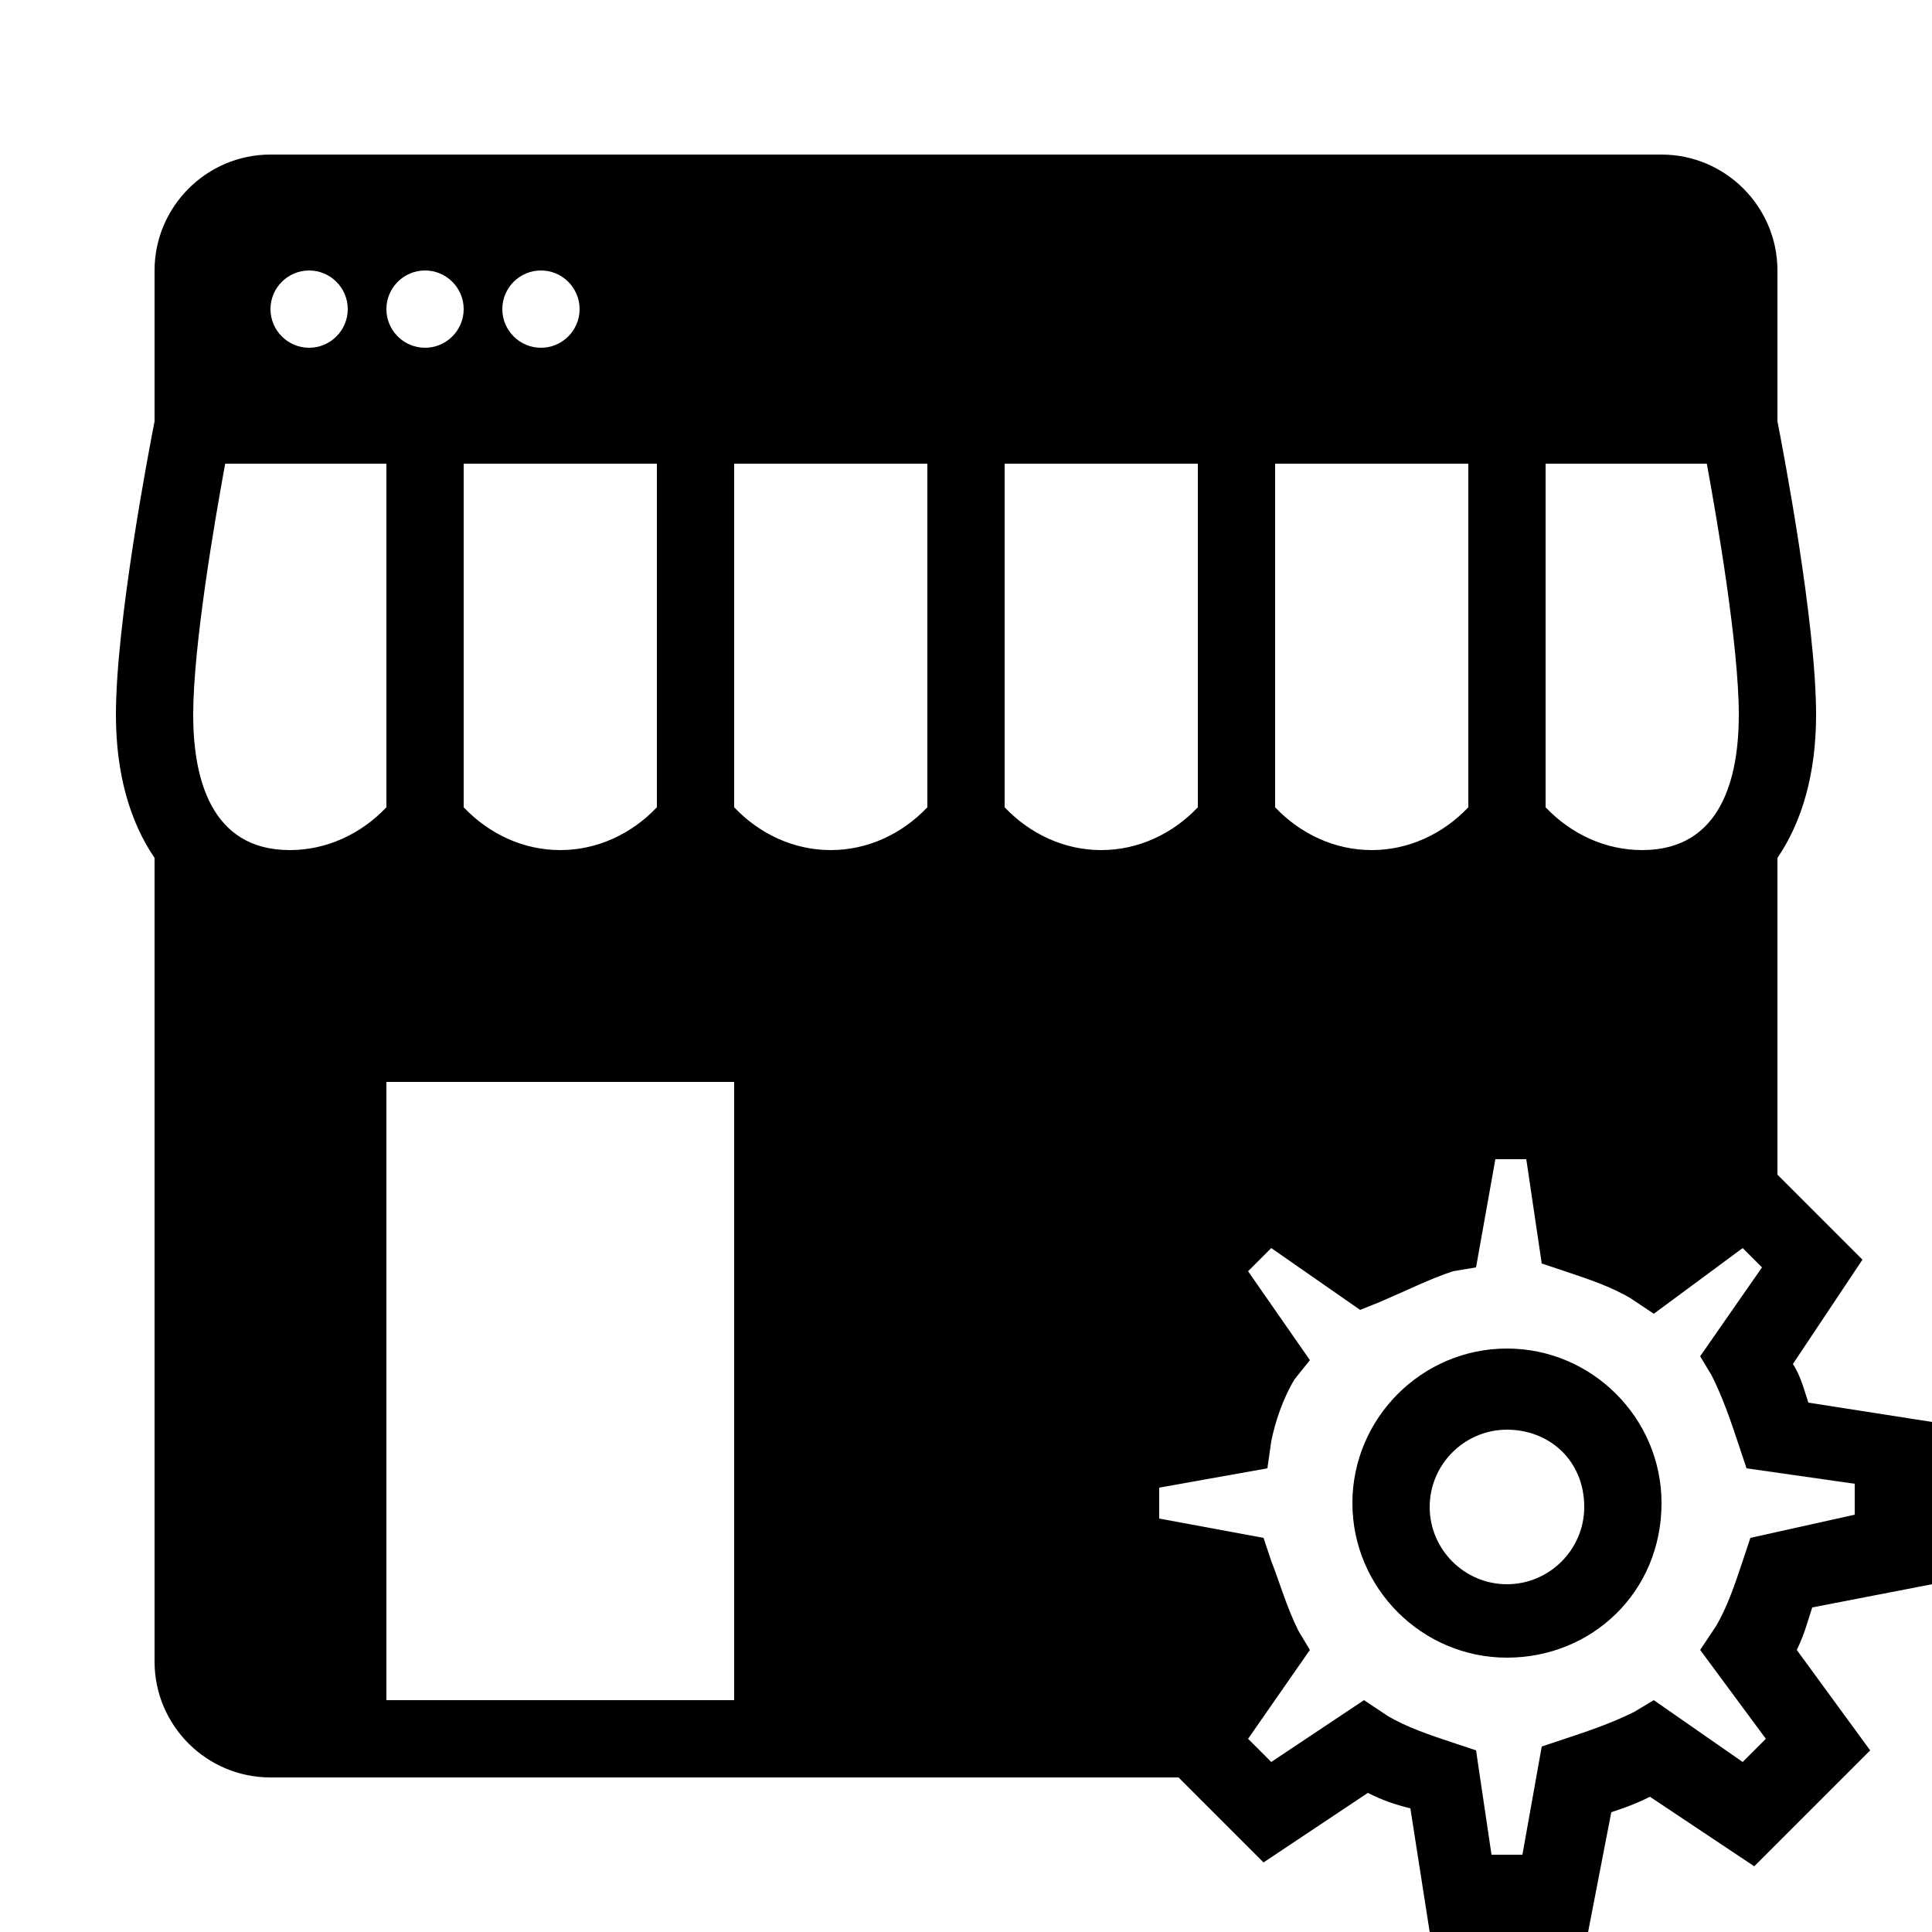 <?xml version="1.0" encoding="iso-8859-1"?><!-- Generator: Adobe Illustrator 23.0.3, SVG Export Plug-In . SVG Version: 6.00 Build 0)  --><svg xmlns="http://www.w3.org/2000/svg" xmlns:xlink="http://www.w3.org/1999/xlink" viewBox="0 0 50 50" width="50px" height="50px"><g><path d="M50,41v-4.2l-3.2-0.5c-0.1-0.3-0.2-0.7-0.4-1l1.8-2.7L46,30.4v-8.198c0.636-0.931,1-2.177,1-3.702c0-2.389-0.855-6.859-1-7.596V7c0-1.652-1.348-3-3-3H7C5.348,4,4,5.348,4,7v3.904c-0.145,0.737-1,5.207-1,7.596c0,1.525,0.364,2.771,1,3.702V43c0,1.656,1.344,3,3,3h23.5l2.2,2.2l2.7-1.8c0.4,0.2,0.7,0.3,1.1,0.4L37,50h4.1l0.6-3.1c0.3-0.1,0.6-0.2,1-0.4l2.7,1.8l3-3l-1.9-2.6c0.2-0.4,0.3-0.8,0.4-1.1L50,41z M44.172,12C44.447,13.497,45,16.721,45,18.5c0,1.597-0.434,3.5-2.5,3.5c-0.951,0-1.838-0.411-2.5-1.107V12H44.172z M38,12v8.893C37.338,21.589,36.451,22,35.5,22s-1.838-0.411-2.5-1.107V12H38z M31,12v8.893C30.338,21.589,29.451,22,28.5,22s-1.838-0.411-2.5-1.107V12H31z M24,12v8.893C23.338,21.589,22.451,22,21.5,22s-1.838-0.411-2.5-1.107V12H24z M17,20.893C16.338,21.589,15.451,22,14.5,22s-1.838-0.411-2.5-1.107V12h5V20.893z M10,12v8.893C9.338,21.589,8.451,22,7.5,22C5.434,22,5,20.097,5,18.5c0-1.777,0.553-5.002,0.828-6.5H10z M14,7c0.551,0,1,0.449,1,1s-0.449,1-1,1s-1-0.449-1-1S13.449,7,14,7z M11,7c0.551,0,1,0.449,1,1s-0.449,1-1,1s-1-0.449-1-1S10.449,7,11,7z M8,7c0.551,0,1,0.449,1,1S8.551,9,8,9S7,8.551,7,8S7.449,7,8,7z M19,44h-9V28h9V44z M45.7,45l-0.6,0.6L42.8,44l-0.5,0.3c-0.6,0.3-1.2,0.5-1.8,0.7l-0.6,0.2L39.4,48h-0.8l-0.4-2.7l-0.6-0.2c-0.6-0.2-1.2-0.4-1.7-0.7L35.3,44l-2.4,1.6L32.3,45l1.6-2.3l-0.3-0.5c-0.3-0.6-0.5-1.3-0.7-1.8l-0.2-0.6L30,39.3v-0.8l2.8-0.5l0.1-0.7c0.1-0.5,0.3-1.1,0.6-1.6l0.4-0.5l-1.6-2.3l0.6-0.6l2.3,1.6l0.5-0.2c0.7-0.3,1.3-0.6,1.9-0.8l0.6-0.1l0.5-2.8h0.8l0.4,2.7l0.6,0.2c0.6,0.2,1.2,0.4,1.7,0.7l0.6,0.4l2.3-1.7l0.5,0.5L44,35.1l0.3,0.5c0.3,0.6,0.5,1.2,0.7,1.8l0.2,0.6l2.8,0.4v0.8l-2.7,0.6l-0.2,0.6c-0.2,0.6-0.4,1.2-0.7,1.7L44,42.7L45.7,45z"/><path d="M39,34.9c-2.2,0-4,1.8-4,4c0,2.2,1.8,4,4,4s4-1.7,4-4C43,36.7,41.2,34.9,39,34.9z M39,41c-1.1,0-2-0.9-2-2c0-1.1,0.9-2,2-2s2,0.8,2,2C41,40.1,40.1,41,39,41z"/></g></svg>
